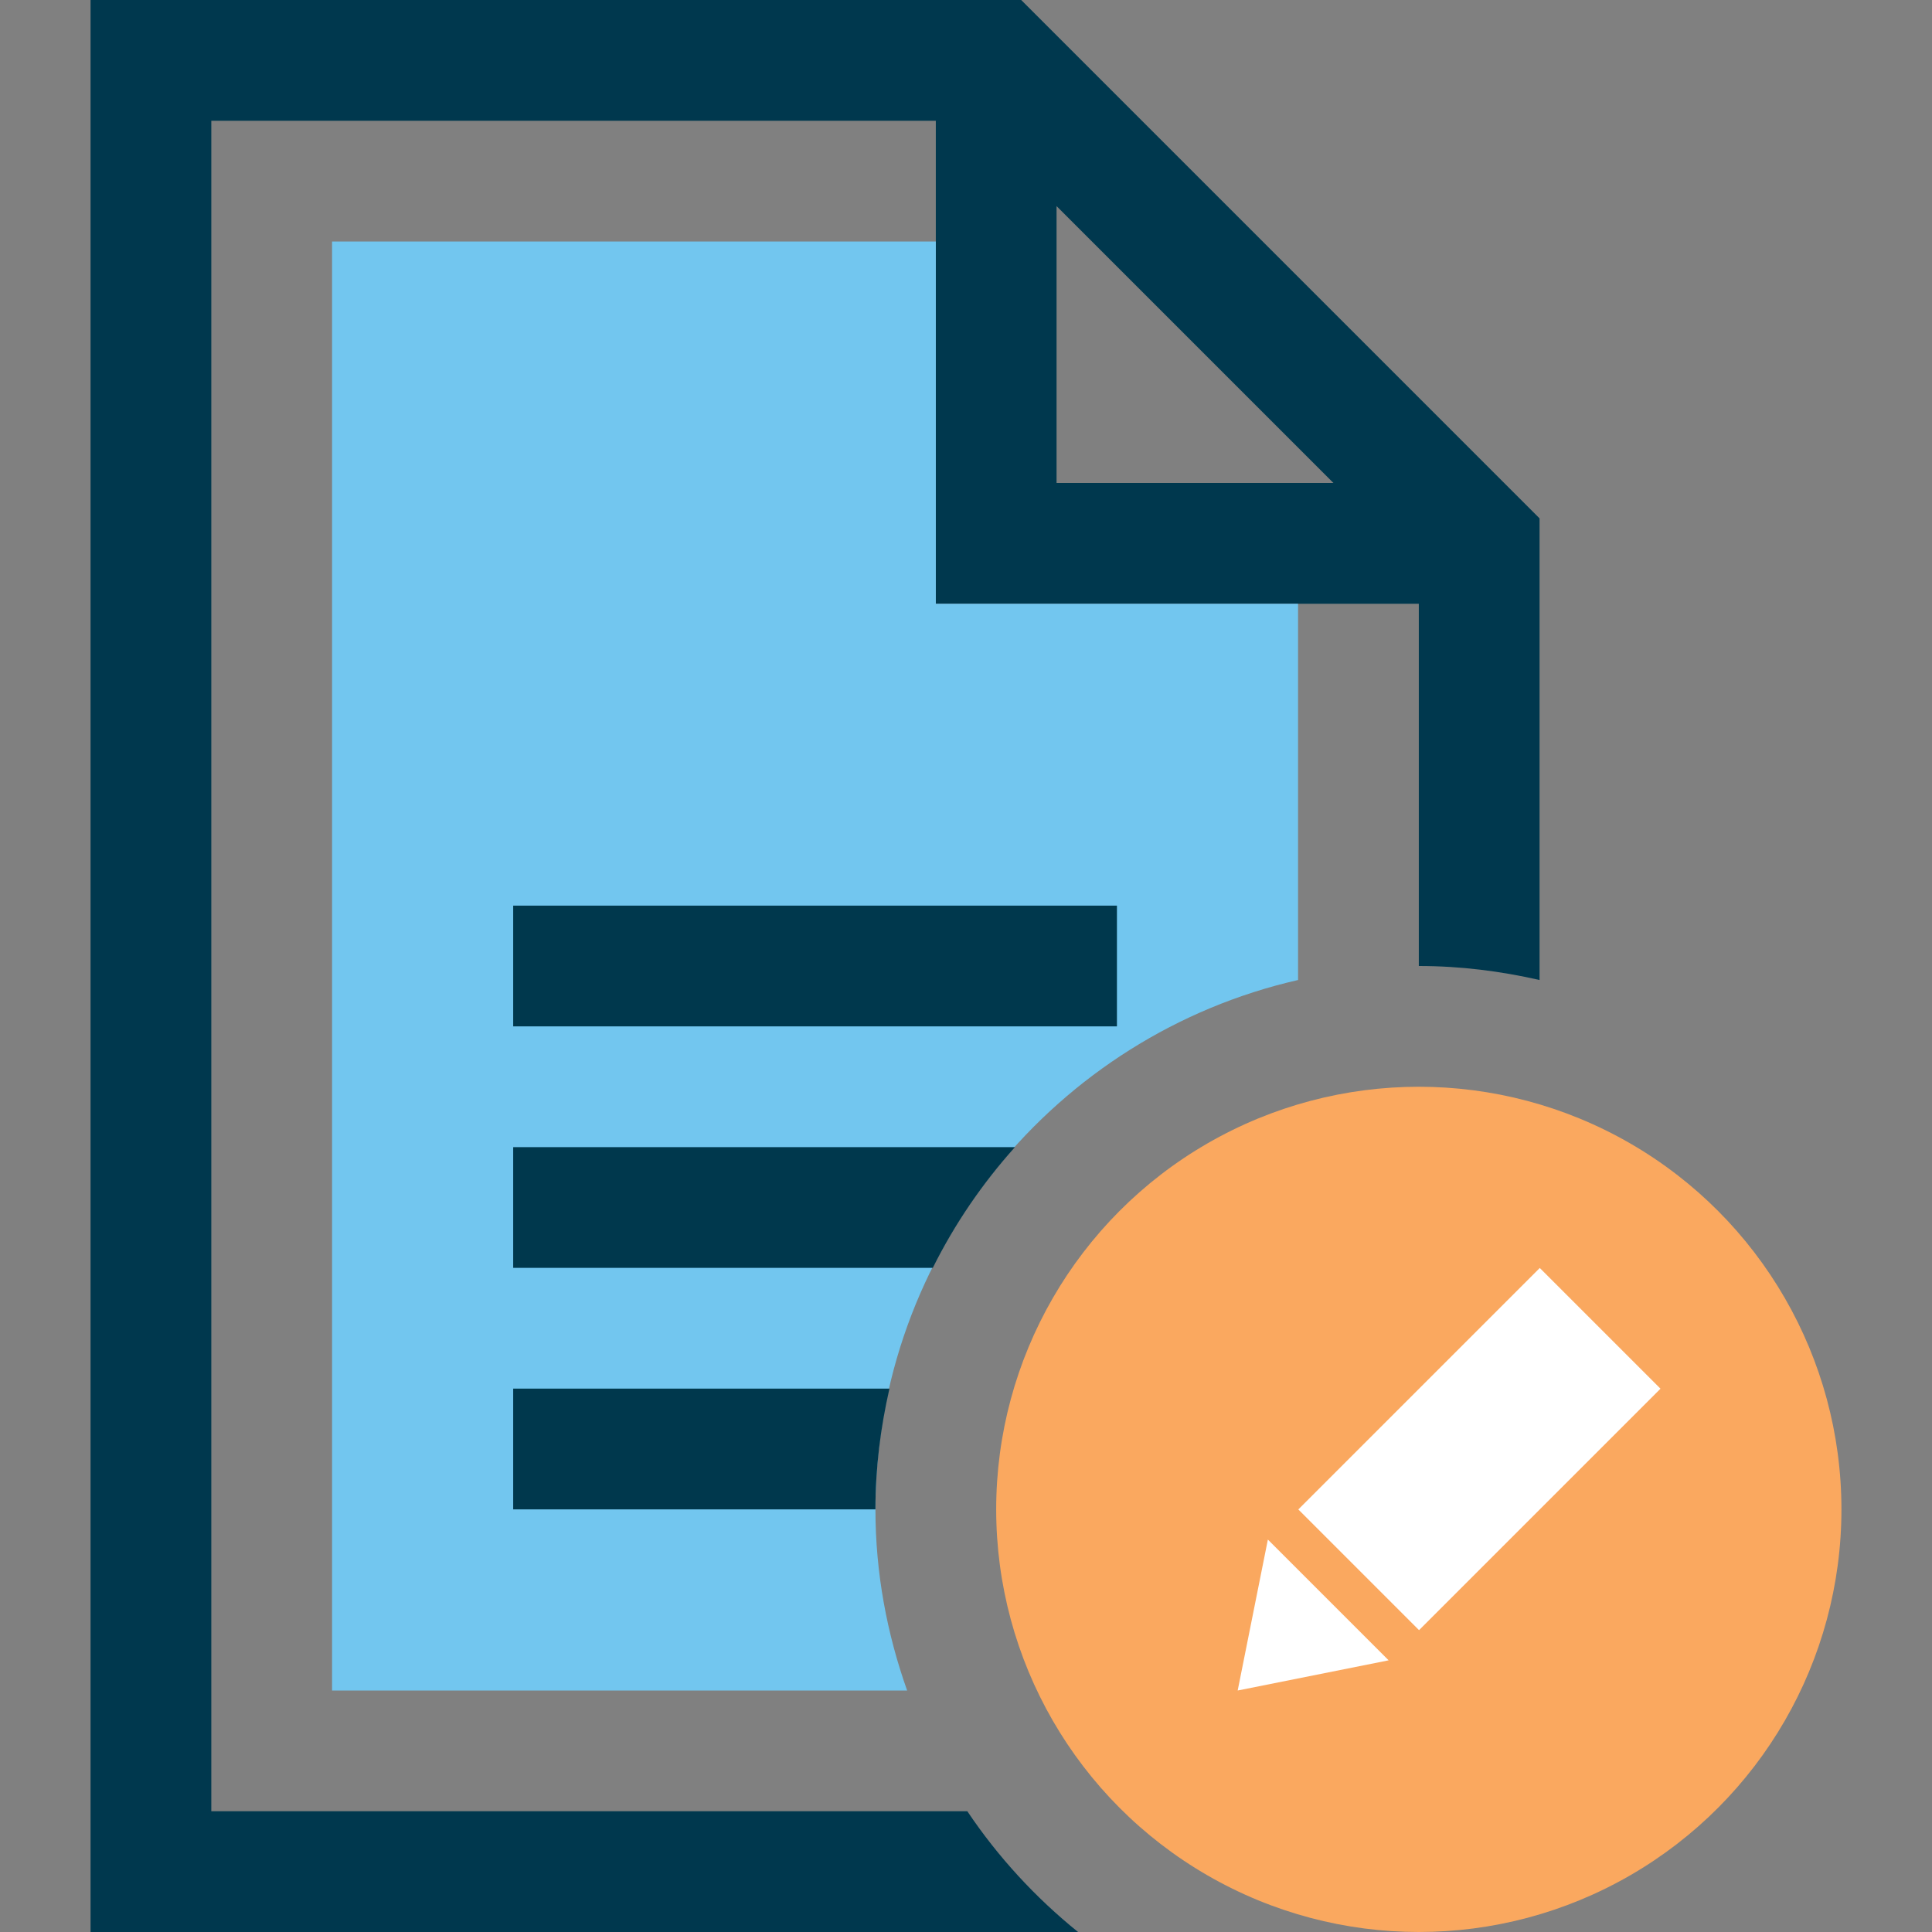 <?xml version="1.0" encoding="iso-8859-1"?>
<!-- Generator: Adobe Illustrator 19.0.0, SVG Export Plug-In . SVG Version: 6.00 Build 0)  -->
<svg version="1.1" id="Layer_1" xmlns="http://www.w3.org/2000/svg" xmlns:xlink="http://www.w3.org/1999/xlink" x="0px" y="0px"
	 viewBox="0 0 512 512" style="enable-background:new 0 0 512 512;" xml:space="preserve">
<rect x="0" y="0" width="512" height="512" fill="#808080" stroke="none"/>
<circle style="fill:#FAA85F;" cx="376" cy="400" r="112"/>
<g>
	<polygon style="fill:#FFFFFF;" points="368,440 328,448 336,408 	"/>
	
		<rect x="346.723" y="361.395" transform="matrix(-0.707 0.707 -0.707 -0.707 940.691 378.39)" style="fill:#FFFFFF;" width="90.511" height="45.248"/>
</g>
<path style="fill:#00384E;" d="M256.352,480H56V32h192v128h128v96c11.008,0,21.696,1.36,32,3.712V137.376L270.624,0H24v512h261.696
	C274.384,502.864,264.464,492.096,256.352,480z M280,54.624L353.376,128H280V54.624z"/>
<path style="fill:#72C6EF;" d="M232,400c0-68.384,47.968-125.68,112-140.288V160h-96V64H88v384h152.4
	C235.056,432.96,232,416.848,232,400z"/>
<g>
	<rect x="136" y="240" style="fill:#00384D;" width="160" height="32"/>
	<path style="fill:#00384D;" d="M268.976,304H136v32h111.2C253.008,324.336,260.352,313.6,268.976,304z"/>
	<path style="fill:#00384D;" d="M136,368v32h96c0-11.008,1.36-21.696,3.712-32H136z"/>
</g>
<g>
</g>
<g>
</g>
<g>
</g>
<g>
</g>
<g>
</g>
<g>
</g>
<g>
</g>
<g>
</g>
<g>
</g>
<g>
</g>
<g>
</g>
<g>
</g>
<g>
</g>
<g>
</g>
<g>
</g>
</svg>
